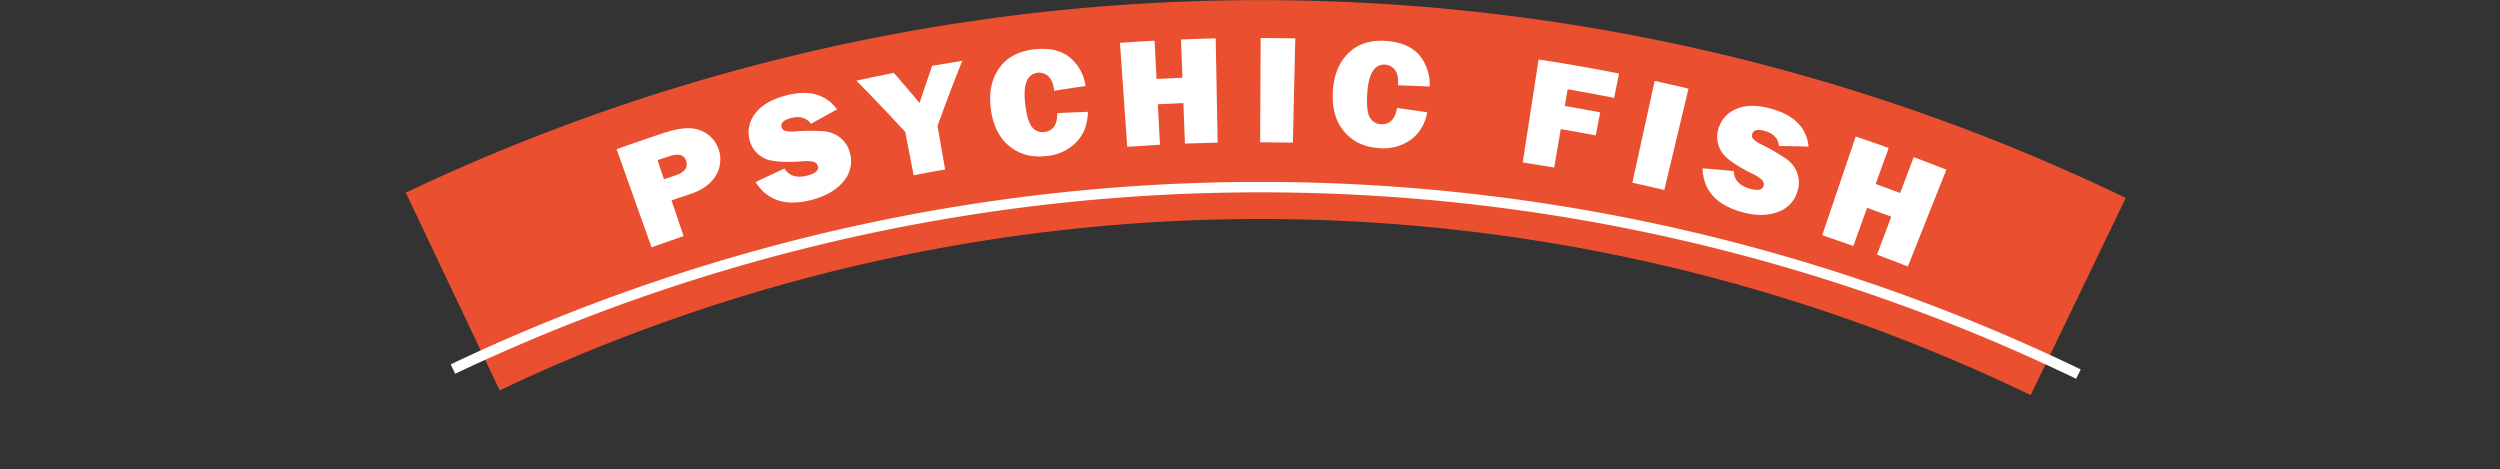 <svg xmlns="http://www.w3.org/2000/svg" xmlns:xlink="http://www.w3.org/1999/xlink" viewBox="0 0 959.52 180"><rect x="0" y="0" width="959.52" height="180" fill="#333333" stroke="none"/><defs><style>.cls-1,.cls-2,.cls-5,.cls-7,.cls-8{fill:none;}.cls-1{clip-rule:evenodd;}.cls-2,.cls-4{fill-rule:evenodd;}.cls-3{fill:#ea502f;}.cls-4,.cls-9{fill:#fff;}.cls-5,.cls-7{stroke:#ea502f;}.cls-5,.cls-7,.cls-8{stroke-miterlimit:10;}.cls-5{stroke-width:5px;}.cls-6{clip-path:url(#clip-path);}.cls-7{stroke-width:84px;}.cls-8{stroke:#fff;stroke-width:4px;}</style><clipPath id="clip-path" transform="translate(-32.16 -216.12)"><polyline class="cls-1" points="0 0 1023.96 0 1023.96 768 0 768"/></clipPath></defs><g id="Layer_1" data-name="Layer 1"><rect class="cls-3" y="269.4" width="959.52" height="244.44"/><path class="cls-4" d="M984,454.69a27.75,27.75,0,0,0-19.4,1.87c-6.22,3.05-11.17,8.44-17.78,10.78a23.47,23.47,0,0,1-30.6-16.52,28.24,28.24,0,0,1-37.38,26.6,25.66,25.66,0,0,1-17.31-22.61A30.71,30.71,0,0,1,815,462a28.27,28.27,0,0,1-9.16-26.59l-20,27.5a26.29,26.29,0,0,0,5.64-25,25.7,25.7,0,0,0-10.18-14,47.06,47.06,0,0,1-18.93,38.24,29.88,29.88,0,0,0,1.67-24.73,29.41,29.41,0,0,0-10.88-13.84,82.47,82.47,0,0,1-11.11,40.7,42.39,42.39,0,0,0-9.19-42,41.89,41.89,0,0,0-35.45-13.12,60.31,60.31,0,0,1-16.78,102.21" transform="translate(-32.16 -216.12)"/><path class="cls-5" d="M984,454.69a27.75,27.75,0,0,0-19.4,1.87c-6.22,3.05-11.17,8.44-17.78,10.78a23.47,23.47,0,0,1-30.6-16.52,28.24,28.24,0,0,1-37.38,26.6,25.66,25.66,0,0,1-17.31-22.61A30.71,30.71,0,0,1,815,462a28.27,28.27,0,0,1-9.16-26.59l-20,27.5a26.29,26.29,0,0,0,5.64-25,25.7,25.7,0,0,0-10.18-14,47.06,47.06,0,0,1-18.93,38.24,29.88,29.88,0,0,0,1.67-24.73,29.41,29.41,0,0,0-10.88-13.84,82.47,82.47,0,0,1-11.11,40.7,42.39,42.39,0,0,0-9.19-42,41.89,41.89,0,0,0-35.45-13.12,60.31,60.31,0,0,1-16.78,102.21" transform="translate(-32.16 -216.12)"/><path class="cls-4" d="M414.72,460.18a18.43,18.43,0,0,0-7.8-12.43,18.13,18.13,0,0,0-10.1-3.2,18.49,18.49,0,0,1-10,29.9,16.79,16.79,0,0,1-19.32-9.88,19,19,0,0,1-37.29-2.09,18.46,18.46,0,0,1-19.59,21.42A18,18,0,0,1,294.22,463a27.72,27.72,0,0,1-15.35,22.51c-4.59-5.82-6.45-13-7.9-20.27-2.49-12.41,3.7-23.25,12.47-31.15A45.19,45.19,0,0,0,259,453.94a44.59,44.59,0,0,0-6,18.71l-7-22L234.25,480a42.47,42.47,0,0,0-20.53-54.66,39.63,39.63,0,0,0-31.91-1.27A64.36,64.36,0,0,1,117.6,533" transform="translate(-32.16 -216.12)"/><path class="cls-5" d="M414.72,460.18a18.43,18.43,0,0,0-7.8-12.43,18.13,18.13,0,0,0-10.1-3.2,18.49,18.49,0,0,1-10,29.9,16.79,16.79,0,0,1-19.32-9.88,19,19,0,0,1-37.29-2.09,18.46,18.46,0,0,1-19.59,21.42A18,18,0,0,1,294.22,463a27.72,27.72,0,0,1-15.35,22.51c-4.59-5.82-6.45-13-7.9-20.27-2.49-12.41,3.7-23.25,12.47-31.15A45.19,45.19,0,0,0,259,453.94a44.59,44.59,0,0,0-6,18.71l-7-22L234.25,480a42.47,42.47,0,0,0-20.53-54.66,39.63,39.63,0,0,0-31.91-1.27A64.36,64.36,0,0,1,117.6,533" transform="translate(-32.16 -216.12)"/><path class="cls-4" d="M718.92,454.35A37.8,37.8,0,0,1,666.09,431a34.81,34.81,0,0,1-52.77,20.51" transform="translate(-32.16 -216.12)"/><path class="cls-5" d="M718.92,454.35A37.8,37.8,0,0,1,666.09,431a34.81,34.81,0,0,1-52.77,20.51" transform="translate(-32.16 -216.12)"/><path class="cls-4" d="M43.44,489.36A76.72,76.72,0,0,0,80.53,462.5,13.3,13.3,0,0,0,90,475.42a14.92,14.92,0,0,0,18.86-17.49,15.19,15.19,0,0,0,9.07,21,16.67,16.67,0,0,0,20.6-21.87A43.95,43.95,0,0,0,202.92,480" transform="translate(-32.16 -216.12)"/><path class="cls-5" d="M43.44,489.36A76.72,76.72,0,0,0,80.53,462.5,13.3,13.3,0,0,0,90,475.42a14.92,14.92,0,0,0,18.86-17.49,15.19,15.19,0,0,0,9.07,21,16.67,16.67,0,0,0,20.6-21.87A43.95,43.95,0,0,0,202.92,480" transform="translate(-32.16 -216.12)"/><path class="cls-4" d="M664.92,553.21a27.75,27.75,0,0,1,19.4,1.87c6.22,3,11.17,8.44,17.78,10.78a23.47,23.47,0,0,0,30.6-16.52,28.24,28.24,0,0,0,37.38,26.6,25.66,25.66,0,0,0,17.31-22.61,30.71,30.71,0,0,0,46.51,7.23A28.27,28.27,0,0,0,843.06,534l20,27.5a26.29,26.29,0,0,1-5.64-25,25.7,25.7,0,0,1,10.18-14,47.06,47.06,0,0,0,18.93,38.24A29.88,29.88,0,0,1,884.87,536a29.41,29.41,0,0,1,10.88-13.84,82.47,82.47,0,0,0,11.11,40.7,42.39,42.39,0,0,1,9.19-42,41.89,41.89,0,0,1,35.45-13.12A60.31,60.31,0,0,0,968.28,610" transform="translate(-32.16 -216.12)"/><path class="cls-5" d="M664.92,553.21a27.75,27.75,0,0,1,19.4,1.87c6.22,3,11.17,8.44,17.78,10.78a23.47,23.47,0,0,0,30.6-16.52,28.24,28.24,0,0,0,37.38,26.6,25.66,25.66,0,0,0,17.31-22.61,30.71,30.71,0,0,0,46.51,7.23A28.27,28.27,0,0,0,843.06,534l20,27.5a26.29,26.29,0,0,1-5.64-25,25.7,25.7,0,0,1,10.18-14,47.06,47.06,0,0,0,18.93,38.24A29.88,29.88,0,0,1,884.87,536a29.41,29.41,0,0,1,10.88-13.84,82.47,82.47,0,0,0,11.11,40.7,42.39,42.39,0,0,1,9.19-42,41.89,41.89,0,0,1,35.45-13.12A60.31,60.31,0,0,0,968.28,610" transform="translate(-32.16 -216.12)"/><path class="cls-4" d="M351.36,580.45a27.74,27.74,0,0,0-19.4,1.87c-6.23,3-11.19,8.44-17.79,10.78a23.49,23.49,0,0,1-30.62-16.52,28.25,28.25,0,0,1-37.4,26.6,25.68,25.68,0,0,1-17.31-22.61,30.73,30.73,0,0,1-46.53,7.23,28.27,28.27,0,0,1-9.16-26.59l-20,27.5a26.3,26.3,0,0,0,5.65-25,25.76,25.76,0,0,0-10.19-14A47,47,0,0,1,129.65,588a29.85,29.85,0,0,0,1.67-24.73,29.37,29.37,0,0,0-10.89-13.84,81.32,81.32,0,0,1-2.83,20.82,82.92,82.92,0,0,1-8.28,19.88,42.36,42.36,0,0,0-9.19-42A41.91,41.91,0,0,0,64.67,535a60,60,0,0,1,21.1,52.28A60.55,60.55,0,0,1,47.88,637.2" transform="translate(-32.16 -216.12)"/><path class="cls-5" d="M351.36,580.45a27.74,27.74,0,0,0-19.4,1.87c-6.23,3-11.19,8.44-17.79,10.78a23.49,23.49,0,0,1-30.62-16.52,28.25,28.25,0,0,1-37.4,26.6,25.68,25.68,0,0,1-17.31-22.61,30.73,30.73,0,0,1-46.53,7.23,28.27,28.27,0,0,1-9.16-26.59l-20,27.5a26.3,26.3,0,0,0,5.65-25,25.76,25.76,0,0,0-10.19-14A47,47,0,0,1,129.65,588a29.85,29.85,0,0,0,1.67-24.73,29.37,29.37,0,0,0-10.89-13.84,81.32,81.32,0,0,1-2.83,20.82,82.92,82.92,0,0,1-8.28,19.88,42.36,42.36,0,0,0-9.19-42A41.91,41.91,0,0,0,64.67,535a60,60,0,0,1,21.1,52.28A60.55,60.55,0,0,1,47.88,637.2" transform="translate(-32.16 -216.12)"/><path class="cls-4" d="M43.44,521.4a76.72,76.72,0,0,0,37.09-26.86A13.3,13.3,0,0,0,90,507.46,14.92,14.92,0,0,0,108.85,490a15.19,15.19,0,0,0,9.07,21,16.67,16.67,0,0,0,20.6-21.87A43.95,43.95,0,0,0,202.92,512" transform="translate(-32.16 -216.12)"/><path class="cls-5" d="M43.44,521.4a76.72,76.72,0,0,0,37.09-26.86A13.3,13.3,0,0,0,90,507.46,14.92,14.92,0,0,0,108.85,490a15.19,15.19,0,0,0,9.07,21,16.67,16.67,0,0,0,20.6-21.87A43.95,43.95,0,0,0,202.92,512" transform="translate(-32.16 -216.12)"/><path class="cls-4" d="M241.32,558.12a76.72,76.72,0,0,0,37.09-26.86,13.3,13.3,0,0,0,9.46,12.92,14.92,14.92,0,0,0,18.86-17.49,15.19,15.19,0,0,0,9.07,21,16.67,16.67,0,0,0,20.6-21.87,43.95,43.95,0,0,0,64.4,22.92" transform="translate(-32.16 -216.12)"/><path class="cls-5" d="M241.32,558.12a76.72,76.72,0,0,0,37.09-26.86,13.3,13.3,0,0,0,9.46,12.92,14.92,14.92,0,0,0,18.86-17.49,15.19,15.19,0,0,0,9.07,21,16.67,16.67,0,0,0,20.6-21.87,43.95,43.95,0,0,0,64.4,22.92" transform="translate(-32.16 -216.12)"/><g class="cls-6"><path class="cls-4" d="M801.49,655.24a76.68,76.68,0,0,0,42.18-17.79,13.29,13.29,0,0,0,6.32,14.7,14.92,14.92,0,0,0,22.31-12.77,15.15,15.15,0,0,0,4.12,22.49,16.66,16.66,0,0,0,25-16.64A44,44,0,0,0,959,682" transform="translate(-32.16 -216.12)"/></g><g class="cls-6"><path class="cls-5" d="M801.49,655.24a76.68,76.68,0,0,0,42.18-17.79,13.29,13.29,0,0,0,6.32,14.7,14.92,14.92,0,0,0,22.31-12.77,15.15,15.15,0,0,0,4.12,22.49,16.66,16.66,0,0,0,25-16.64A44,44,0,0,0,959,682" transform="translate(-32.16 -216.12)"/></g><path class="cls-7" d="M205.92,328a722.68,722.68,0,0,1,623.88,1.93" transform="translate(-32.16 -216.12)"/><path class="cls-8" d="M206,357.77a722.68,722.68,0,0,1,623.88,1.93" transform="translate(-32.16 -216.12)"/></g><g id="Layer_3" data-name="Layer 3"><path class="cls-9" d="M289.9,293l4.63,13.77q-6.15,2.09-12.28,4.28-6.74-18.82-13.43-37.66,8.9-3.19,17.84-6.15c4.46-1.48,8-2.09,10.62-1.89a12.5,12.5,0,0,1,6.84,2.58,12,12,0,0,1,2.55,15.95c-2,3.08-5.27,5.32-9.75,6.78C294.57,291.44,292.24,292.22,289.9,293ZM287,284.93l4.19-1.41c3.7-1.22,5.15-3.07,4.34-5.61-.76-2.38-2.87-3-6.33-1.87-1.55.51-3.11,1-4.66,1.56Z" transform="translate(-32.16 -216.12)"/><path class="cls-9" d="M322.17,286q5.5-2.64,11.06-5.19c1.81,2.85,4.71,3.74,8.74,2.71,3.14-.81,4.51-2,4.12-3.58a2.23,2.23,0,0,0-1.57-1.68,12.54,12.54,0,0,0-4.23-.24c-7.52.54-12.6.14-15.22-1.38a10.59,10.59,0,0,1-5.14-6.51,11.49,11.49,0,0,1,2-10.32c2.36-3.24,6.41-5.64,12.12-7.11,8.67-2.21,15.18-.35,19.38,5.39q-5,2.75-10,5.54c-1.73-2.33-4.31-3.07-7.69-2.2-2.81.72-4,1.9-3.59,3.5a1.94,1.94,0,0,0,1.39,1.43,12.71,12.71,0,0,0,3.95.18,74.81,74.81,0,0,1,11.27,0,11.41,11.41,0,0,1,6.14,2.65,10.68,10.68,0,0,1,3.57,6A11.81,11.81,0,0,1,355.67,286c-2.74,3.23-6.77,5.49-12.11,6.87C333.8,295.36,326.73,293.19,322.17,286Z" transform="translate(-32.16 -216.12)"/><path class="cls-9" d="M401.49,239.46q-5,12.45-9.5,25,1.45,8.34,2.92,16.68-6.06,1.06-12.09,2.25-1.62-8.33-3.22-16.63-9.17-10-18.76-19.68,7.19-1.56,14.38-3,5,5.74,9.87,11.55,2.36-7.14,4.86-14.26Q395.71,240.36,401.49,239.46Z" transform="translate(-32.16 -216.12)"/><path class="cls-9" d="M437.92,259.55q5.9-.3,11.78-.51c-.11,4.94-1.64,8.85-4.56,11.77A18.32,18.32,0,0,1,433.89,276c-5.53.65-10.21-.54-14.13-3.63s-6.35-7.74-7.25-14,.05-11.46,2.92-15.75,7.41-6.82,13.53-7.55c5.72-.67,10.28.33,13.62,2.94a17.24,17.24,0,0,1,6.22,11.12q-6,.87-12.05,1.83-.44-4-2.26-5.58a5.09,5.09,0,0,0-4.05-1.34c-4.14.49-5.72,4.62-4.76,12.33q.81,6.48,2.66,8.61a5,5,0,0,0,4.66,1.8C436.35,266.38,438,264,437.92,259.55Z" transform="translate(-32.16 -216.12)"/><path class="cls-9" d="M498.75,230.85q.36,20,.76,40-6.28.14-12.56.38-.3-7.77-.59-15.54c-3.27.12-6.54.28-9.81.45q.39,7.77.81,15.53-6.28.35-12.56.79-1.41-20-2.79-39.89,6.64-.48,13.29-.83.36,7.34.75,14.69c3.31-.18,6.63-.33,9.94-.47l-.54-14.69Q492.1,231,498.75,230.85Z" transform="translate(-32.16 -216.12)"/><path class="cls-9" d="M529.3,230.86q-.48,20-.92,40-6.28-.13-12.56-.15.07-20,.19-40Q522.66,230.72,529.3,230.86Z" transform="translate(-32.16 -216.12)"/><path class="cls-9" d="M568.36,257.56q5.82.79,11.61,1.68c-1,4.83-3.24,8.39-6.64,10.72a18.23,18.23,0,0,1-12,3c-5.53-.39-9.88-2.43-13.14-6.19s-4.77-8.78-4.49-15.11,2.17-11.25,5.77-14.92,8.5-5.34,14.62-4.91c5.72.4,10,2.23,12.77,5.42a17.22,17.22,0,0,1,4,12.08q-6.08-.27-12.14-.44.33-4-1.17-5.91a5,5,0,0,0-3.72-2.06c-4.13-.29-6.45,3.47-6.93,11.23-.27,4.35.07,7.33,1,9a5,5,0,0,0,4.22,2.63C565.55,264,567.6,261.92,568.36,257.56Z" transform="translate(-32.16 -216.12)"/><path class="cls-9" d="M644.62,268.09q-6.69-1.27-13.42-2.42-1.26,7.36-2.53,14.75-6-1-12.07-1.95,3-19.77,6.09-39.52,15.48,2.36,30.86,5.39-.94,4.66-1.87,9.34-8.89-1.76-17.84-3.29l-1.11,6.41q6.81,1.17,13.59,2.46Q645.48,263.68,644.62,268.09Z" transform="translate(-32.16 -216.12)"/><path class="cls-9" d="M680.22,250.13q-4.66,19.44-9.29,38.89-6.12-1.44-12.26-2.78,4.26-19.53,8.56-39.06Q673.74,248.59,680.22,250.13Z" transform="translate(-32.16 -216.12)"/><path class="cls-9" d="M685.6,280.72q6,.48,12,1.07c.11,3.37,2.14,5.6,6.11,6.73,3.08.88,4.85.55,5.32-1a2.26,2.26,0,0,0-.51-2.24,12.17,12.17,0,0,0-3.49-2.34c-6.7-3.3-10.83-6.2-12.3-8.84a10.66,10.66,0,0,1-1.12-8.2,11.55,11.55,0,0,1,6.87-7.92c3.64-1.62,8.3-1.66,13.92,0,8.53,2.45,13.18,7.33,13.89,14.4-3.78-.11-7.56-.18-11.33-.23-.31-2.88-2.14-4.82-5.48-5.77-2.76-.79-4.37-.37-4.82,1.23a1.91,1.91,0,0,0,.47,1.92,12.43,12.43,0,0,0,3.29,2.15,75.32,75.32,0,0,1,9.65,5.64,11.39,11.39,0,0,1,3.93,5.39,10.66,10.66,0,0,1,0,7,11.84,11.84,0,0,1-7.82,7.88c-4,1.41-8.56,1.34-13.82-.16C690.83,294.62,685.9,289.19,685.6,280.72Z" transform="translate(-32.16 -216.12)"/><path class="cls-9" d="M779.19,281.25q-7.41,18.57-14.79,37.16-5.89-2.34-11.83-4.55l5.48-14.57q-4.63-1.73-9.29-3.4l-5.27,14.64q-6-2.13-11.94-4.15,6.41-18.94,12.85-37.87,6.35,2.14,12.65,4.4-2.5,6.91-5,13.83,4.71,1.69,9.41,3.45l5.19-13.76Q772.95,278.78,779.19,281.25Z" transform="translate(-32.16 -216.12)"/></g></svg>